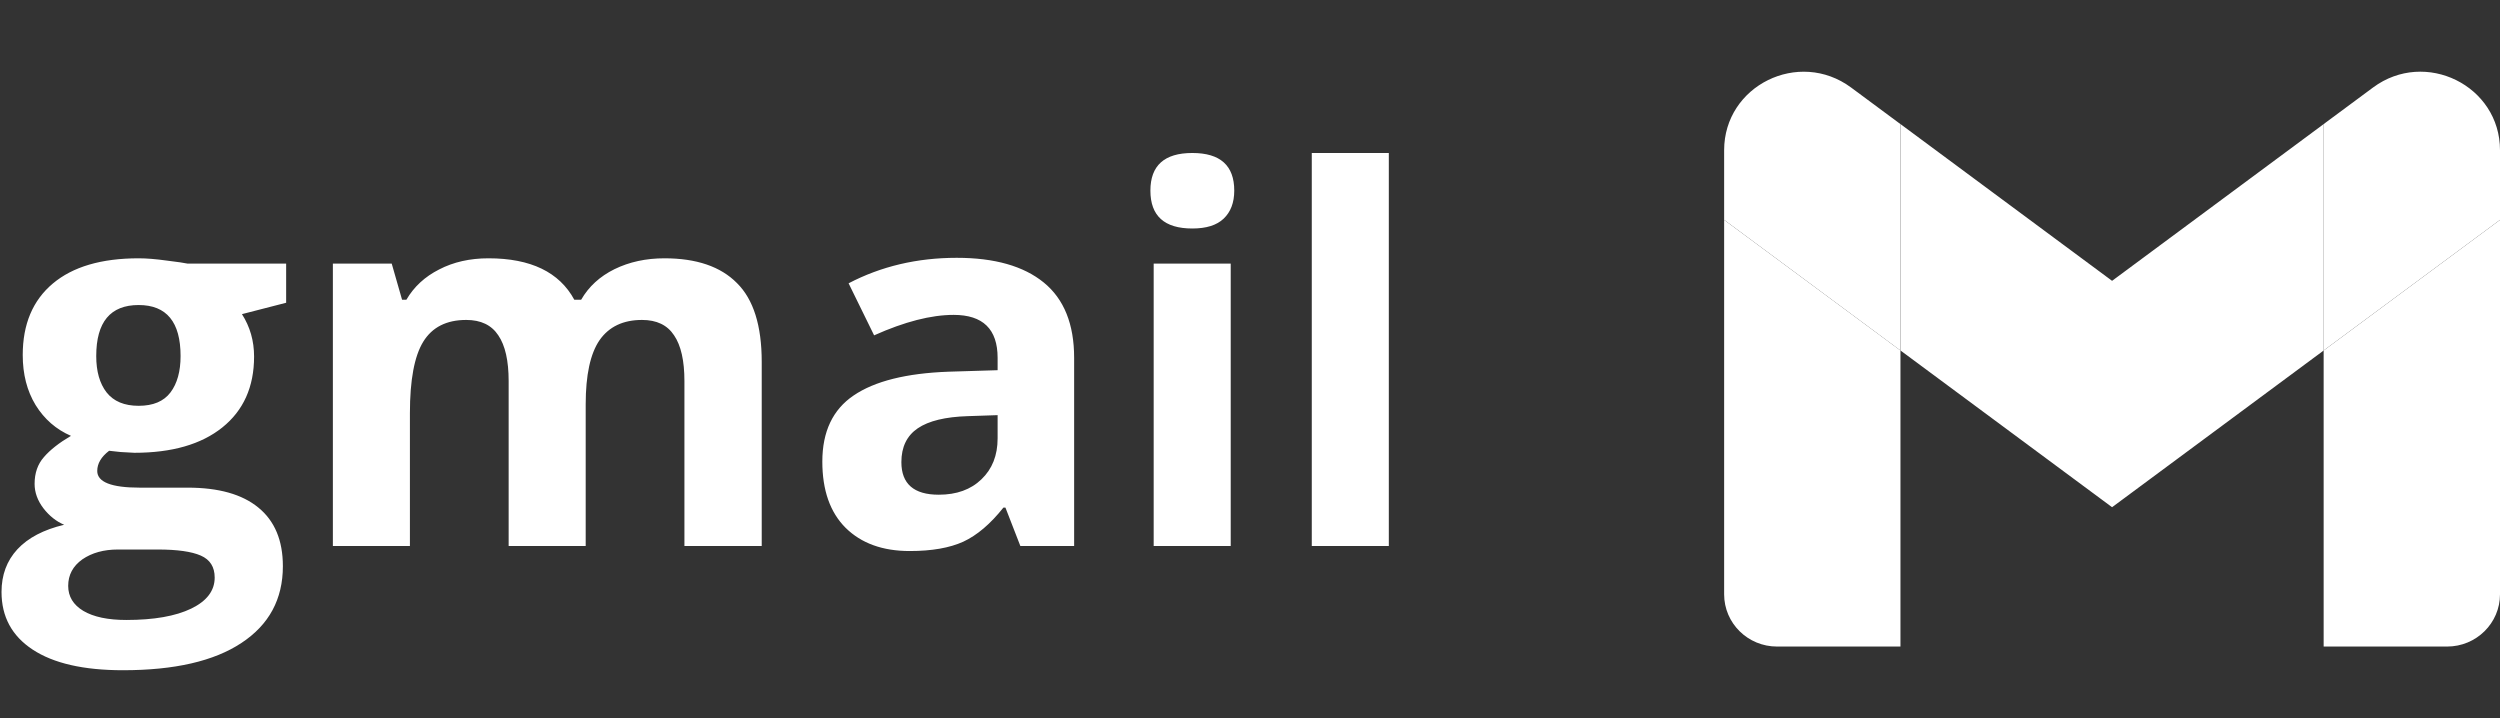 <svg width="87" height="25" viewBox="0 0 87 25" fill="none" xmlns="http://www.w3.org/2000/svg">
<rect x="0" y="0" width="87" height="25" fill="#333333" stroke="none"/>
<path d="M9.958 9.174V10.536L8.42 10.932C8.701 11.371 8.842 11.863 8.842 12.408C8.842 13.463 8.473 14.286 7.734 14.878C7.002 15.464 5.982 15.757 4.676 15.757L4.192 15.73L3.797 15.687C3.521 15.898 3.384 16.132 3.384 16.39C3.384 16.776 3.876 16.97 4.86 16.97H6.53C7.608 16.97 8.429 17.201 8.991 17.664C9.56 18.127 9.844 18.807 9.844 19.703C9.844 20.852 9.363 21.742 8.402 22.375C7.447 23.008 6.073 23.324 4.28 23.324C2.909 23.324 1.86 23.084 1.134 22.604C0.413 22.129 0.053 21.461 0.053 20.6C0.053 20.008 0.237 19.513 0.606 19.114C0.976 18.716 1.518 18.432 2.232 18.262C1.957 18.145 1.717 17.954 1.512 17.69C1.307 17.421 1.204 17.137 1.204 16.838C1.204 16.463 1.312 16.152 1.529 15.906C1.746 15.654 2.06 15.408 2.47 15.168C1.954 14.945 1.544 14.588 1.239 14.096C0.94 13.604 0.791 13.023 0.791 12.355C0.791 11.283 1.14 10.454 1.837 9.868C2.534 9.282 3.53 8.989 4.825 8.989C5.101 8.989 5.426 9.016 5.801 9.068C6.182 9.115 6.425 9.15 6.53 9.174H9.958ZM2.373 20.389C2.373 20.758 2.549 21.048 2.9 21.259C3.258 21.47 3.756 21.575 4.395 21.575C5.355 21.575 6.108 21.443 6.653 21.18C7.198 20.916 7.471 20.556 7.471 20.099C7.471 19.73 7.31 19.475 6.987 19.334C6.665 19.193 6.167 19.123 5.493 19.123H4.104C3.612 19.123 3.199 19.237 2.865 19.466C2.537 19.7 2.373 20.008 2.373 20.389ZM3.349 12.391C3.349 12.924 3.469 13.346 3.709 13.656C3.955 13.967 4.327 14.122 4.825 14.122C5.329 14.122 5.698 13.967 5.933 13.656C6.167 13.346 6.284 12.924 6.284 12.391C6.284 11.207 5.798 10.615 4.825 10.615C3.841 10.615 3.349 11.207 3.349 12.391ZM20.382 19H17.701V13.261C17.701 12.552 17.581 12.021 17.341 11.67C17.106 11.312 16.734 11.134 16.225 11.134C15.539 11.134 15.041 11.386 14.73 11.89C14.42 12.394 14.265 13.223 14.265 14.377V19H11.584V9.174H13.632L13.992 10.431H14.142C14.405 9.979 14.786 9.628 15.284 9.376C15.782 9.118 16.354 8.989 16.998 8.989C18.469 8.989 19.465 9.47 19.986 10.431H20.224C20.487 9.974 20.874 9.619 21.384 9.367C21.899 9.115 22.48 8.989 23.124 8.989C24.237 8.989 25.078 9.276 25.646 9.851C26.221 10.419 26.508 11.333 26.508 12.593V19H23.818V13.261C23.818 12.552 23.698 12.021 23.458 11.67C23.224 11.312 22.852 11.134 22.342 11.134C21.686 11.134 21.193 11.368 20.865 11.837C20.543 12.306 20.382 13.05 20.382 14.069V19ZM35.508 19L34.989 17.664H34.919C34.468 18.232 34.002 18.628 33.522 18.851C33.047 19.067 32.426 19.176 31.658 19.176C30.715 19.176 29.971 18.906 29.426 18.367C28.887 17.828 28.617 17.061 28.617 16.064C28.617 15.021 28.98 14.254 29.707 13.762C30.439 13.264 31.541 12.988 33.012 12.935L34.717 12.883V12.452C34.717 11.456 34.207 10.958 33.188 10.958C32.402 10.958 31.48 11.195 30.419 11.67L29.531 9.859C30.662 9.268 31.916 8.972 33.293 8.972C34.611 8.972 35.622 9.259 36.325 9.833C37.028 10.407 37.38 11.28 37.38 12.452V19H35.508ZM34.717 14.447L33.68 14.482C32.9 14.506 32.32 14.646 31.939 14.904C31.559 15.162 31.368 15.555 31.368 16.082C31.368 16.838 31.802 17.216 32.669 17.216C33.29 17.216 33.785 17.037 34.154 16.68C34.529 16.322 34.717 15.848 34.717 15.256V14.447ZM40.034 6.634C40.034 5.761 40.52 5.324 41.493 5.324C42.466 5.324 42.952 5.761 42.952 6.634C42.952 7.05 42.829 7.375 42.583 7.609C42.343 7.838 41.98 7.952 41.493 7.952C40.52 7.952 40.034 7.513 40.034 6.634ZM42.829 19H40.148V9.174H42.829V19ZM48.331 19H45.65V5.324H48.331V19Z" fill="white"/>
<g clip-path="url(#clip0_362_440)">
<path d="M61.841 22.5H66.136V12.197L60 7.652V20.682C60 21.688 60.825 22.5 61.841 22.5Z" fill="white"/>
<path d="M80.863 22.5H85.159C86.177 22.5 87 21.685 87 20.682V7.652L80.863 12.197" fill="white"/>
<path d="M80.863 4.318V12.197L87 7.652V5.227C87 2.979 84.401 1.697 82.582 3.045" fill="white"/>
<path d="M66.137 12.197V4.318L73.5 9.773L80.864 4.318V12.197L73.5 17.651" fill="white"/>
<path d="M60 5.228V7.652L66.136 12.198V4.319L64.418 3.046C62.596 1.698 60 2.98 60 5.228Z" fill="white"/>
</g>
<defs>
<clipPath id="clip0_362_440">
<rect width="27" height="20" fill="white" transform="translate(60 2.5)"/>
</clipPath>
</defs>
</svg>
